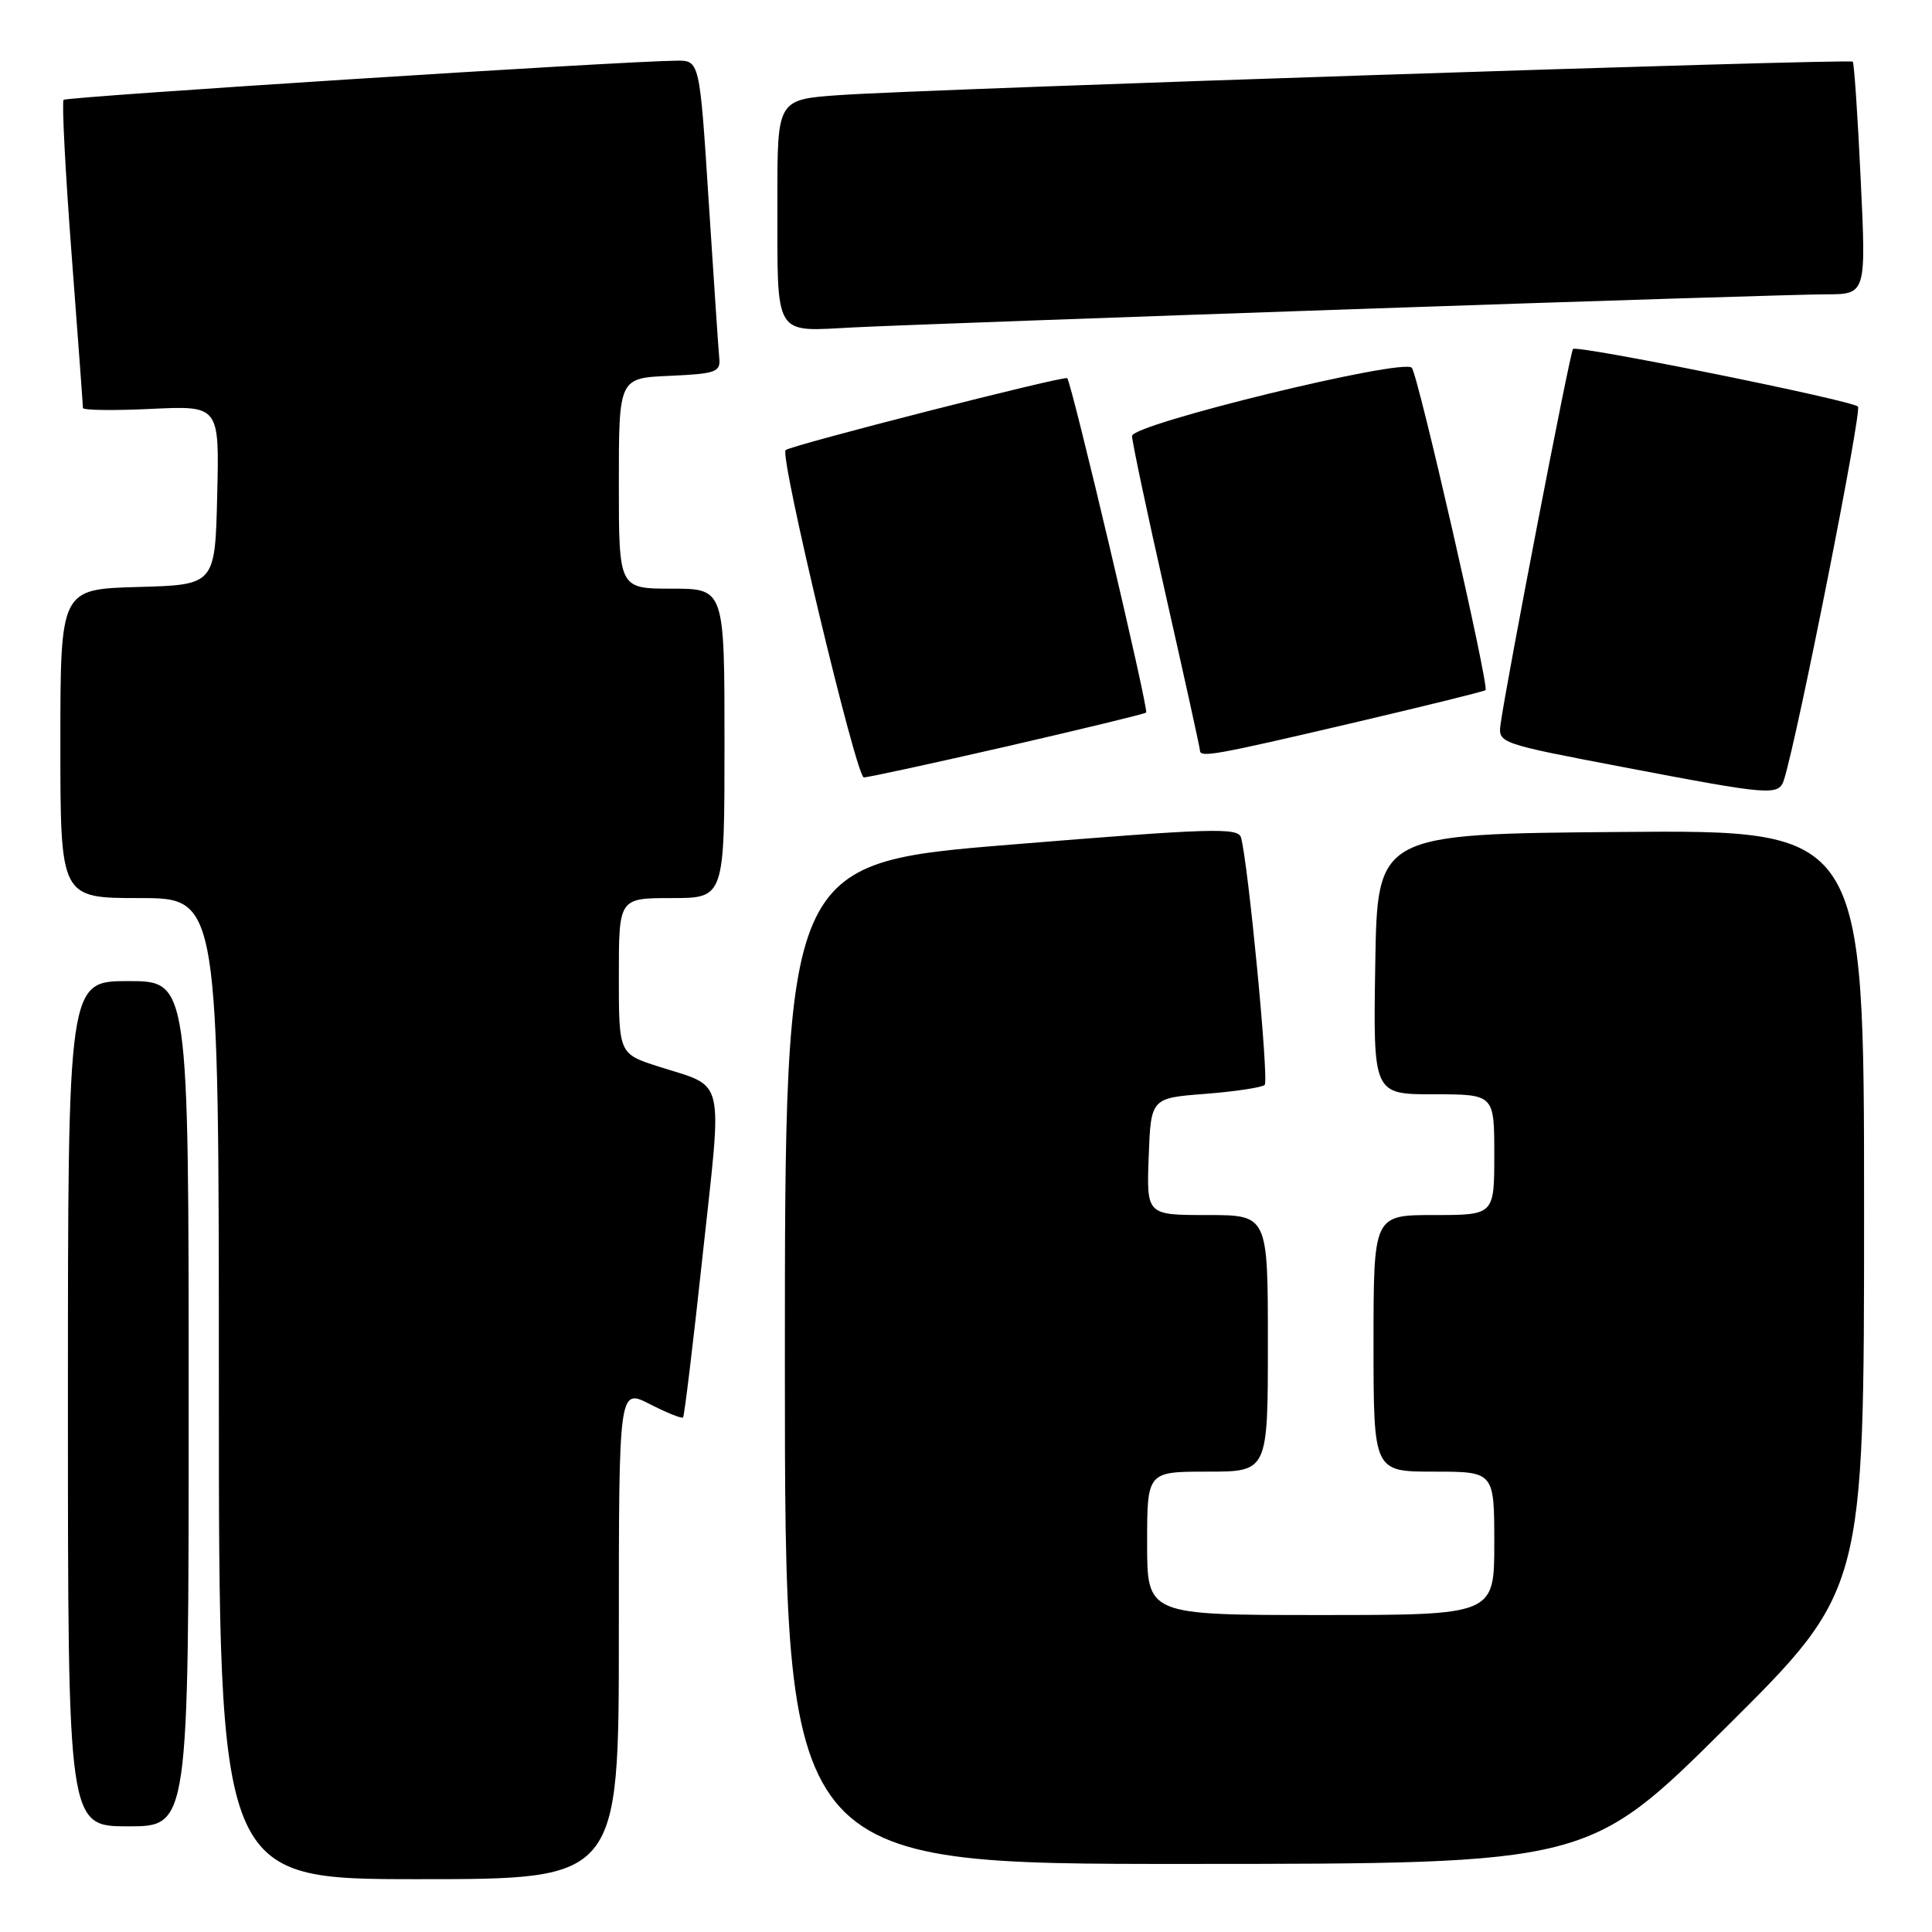 <?xml version="1.0" encoding="UTF-8" standalone="no"?>
<!DOCTYPE svg PUBLIC "-//W3C//DTD SVG 1.1//EN" "http://www.w3.org/Graphics/SVG/1.1/DTD/svg11.dtd" >
<svg xmlns="http://www.w3.org/2000/svg" xmlns:xlink="http://www.w3.org/1999/xlink" version="1.1" viewBox="0 0 256 256">
 <g >
 <path fill="currentColor"
d=" M 82.00 216.48 C 82.00 183.96 82.00 183.96 86.10 186.05 C 88.35 187.20 90.33 188.00 90.51 187.82 C 90.68 187.64 91.86 177.91 93.12 166.19 C 95.73 142.14 96.22 144.19 87.25 141.32 C 82.00 139.63 82.00 139.63 82.00 129.32 C 82.00 119.00 82.00 119.00 89.00 119.00 C 96.00 119.00 96.00 119.00 96.00 98.50 C 96.00 78.00 96.00 78.00 89.00 78.00 C 82.00 78.00 82.00 78.00 82.00 64.05 C 82.00 50.09 82.00 50.09 88.75 49.80 C 94.81 49.53 95.48 49.30 95.31 47.50 C 95.20 46.40 94.58 37.06 93.91 26.75 C 92.71 8.00 92.71 8.00 89.61 8.04 C 82.11 8.12 8.85 12.81 8.43 13.23 C 8.18 13.49 8.65 22.65 9.48 33.60 C 10.31 44.54 10.99 53.75 10.99 54.06 C 11.00 54.36 15.06 54.42 20.03 54.18 C 29.07 53.75 29.07 53.75 28.78 65.63 C 28.50 77.50 28.50 77.50 18.25 77.78 C 8.00 78.07 8.00 78.07 8.00 98.53 C 8.00 119.00 8.00 119.00 18.50 119.00 C 29.00 119.00 29.00 119.00 29.00 184.00 C 29.00 249.00 29.00 249.00 55.50 249.00 C 82.00 249.00 82.00 249.00 82.00 216.48 Z  M 228.75 228.84 C 247.00 210.71 247.00 210.71 247.00 160.34 C 247.00 109.97 247.00 109.97 214.75 110.24 C 182.50 110.50 182.50 110.50 182.23 127.75 C 181.95 145.00 181.95 145.00 189.98 145.00 C 198.00 145.00 198.00 145.00 198.00 153.00 C 198.00 161.00 198.00 161.00 190.00 161.00 C 182.00 161.00 182.00 161.00 182.00 178.00 C 182.00 195.00 182.00 195.00 190.00 195.00 C 198.00 195.00 198.00 195.00 198.00 204.50 C 198.00 214.00 198.00 214.00 175.00 214.00 C 152.00 214.00 152.00 214.00 152.00 204.50 C 152.00 195.00 152.00 195.00 160.00 195.00 C 168.00 195.00 168.00 195.00 168.00 178.00 C 168.00 161.00 168.00 161.00 159.96 161.00 C 151.92 161.00 151.92 161.00 152.21 153.25 C 152.50 145.50 152.50 145.50 159.73 144.94 C 163.71 144.63 167.24 144.09 167.58 143.75 C 168.16 143.18 165.40 114.41 164.44 110.98 C 164.06 109.63 160.58 109.74 134.01 111.91 C 104.00 114.36 104.00 114.36 104.00 180.68 C 104.00 247.00 104.00 247.00 157.25 246.98 C 210.50 246.97 210.50 246.97 228.75 228.84 Z  M 25.00 186.00 C 25.00 130.00 25.00 130.00 17.00 130.00 C 9.00 130.00 9.00 130.00 9.00 186.00 C 9.00 242.00 9.00 242.00 17.00 242.00 C 25.00 242.00 25.00 242.00 25.00 186.00 Z  M 236.41 103.25 C 238.26 97.27 246.75 54.39 246.19 53.87 C 245.28 53.03 208.97 45.69 208.43 46.24 C 208.04 46.63 199.56 90.59 198.83 95.99 C 198.50 98.46 198.68 98.52 215.00 101.63 C 234.90 105.43 235.71 105.49 236.41 103.25 Z  M 133.50 98.88 C 143.40 96.60 151.66 94.60 151.87 94.42 C 152.25 94.09 142.03 50.80 141.41 50.11 C 141.07 49.74 104.91 58.97 104.10 59.64 C 103.26 60.33 113.46 103.00 114.46 103.01 C 115.03 103.01 123.60 101.15 133.50 98.88 Z  M 178.88 95.88 C 188.57 93.61 196.65 91.62 196.84 91.45 C 197.36 91.00 187.89 49.62 187.07 48.73 C 185.88 47.44 150.00 56.19 150.00 57.77 C 150.00 58.52 152.03 68.07 154.50 79.00 C 156.97 89.93 159.00 99.12 159.00 99.43 C 159.00 100.42 160.88 100.09 178.88 95.88 Z  M 179.52 40.96 C 210.88 39.88 238.95 39.00 241.91 39.00 C 247.28 39.00 247.28 39.00 246.55 23.75 C 246.16 15.36 245.68 8.35 245.50 8.17 C 245.09 7.76 122.61 11.80 111.25 12.60 C 103.00 13.18 103.00 13.18 103.01 26.34 C 103.03 45.08 102.33 43.92 113.34 43.37 C 118.38 43.12 148.16 42.04 179.52 40.96 Z "/>
</g>
</svg>